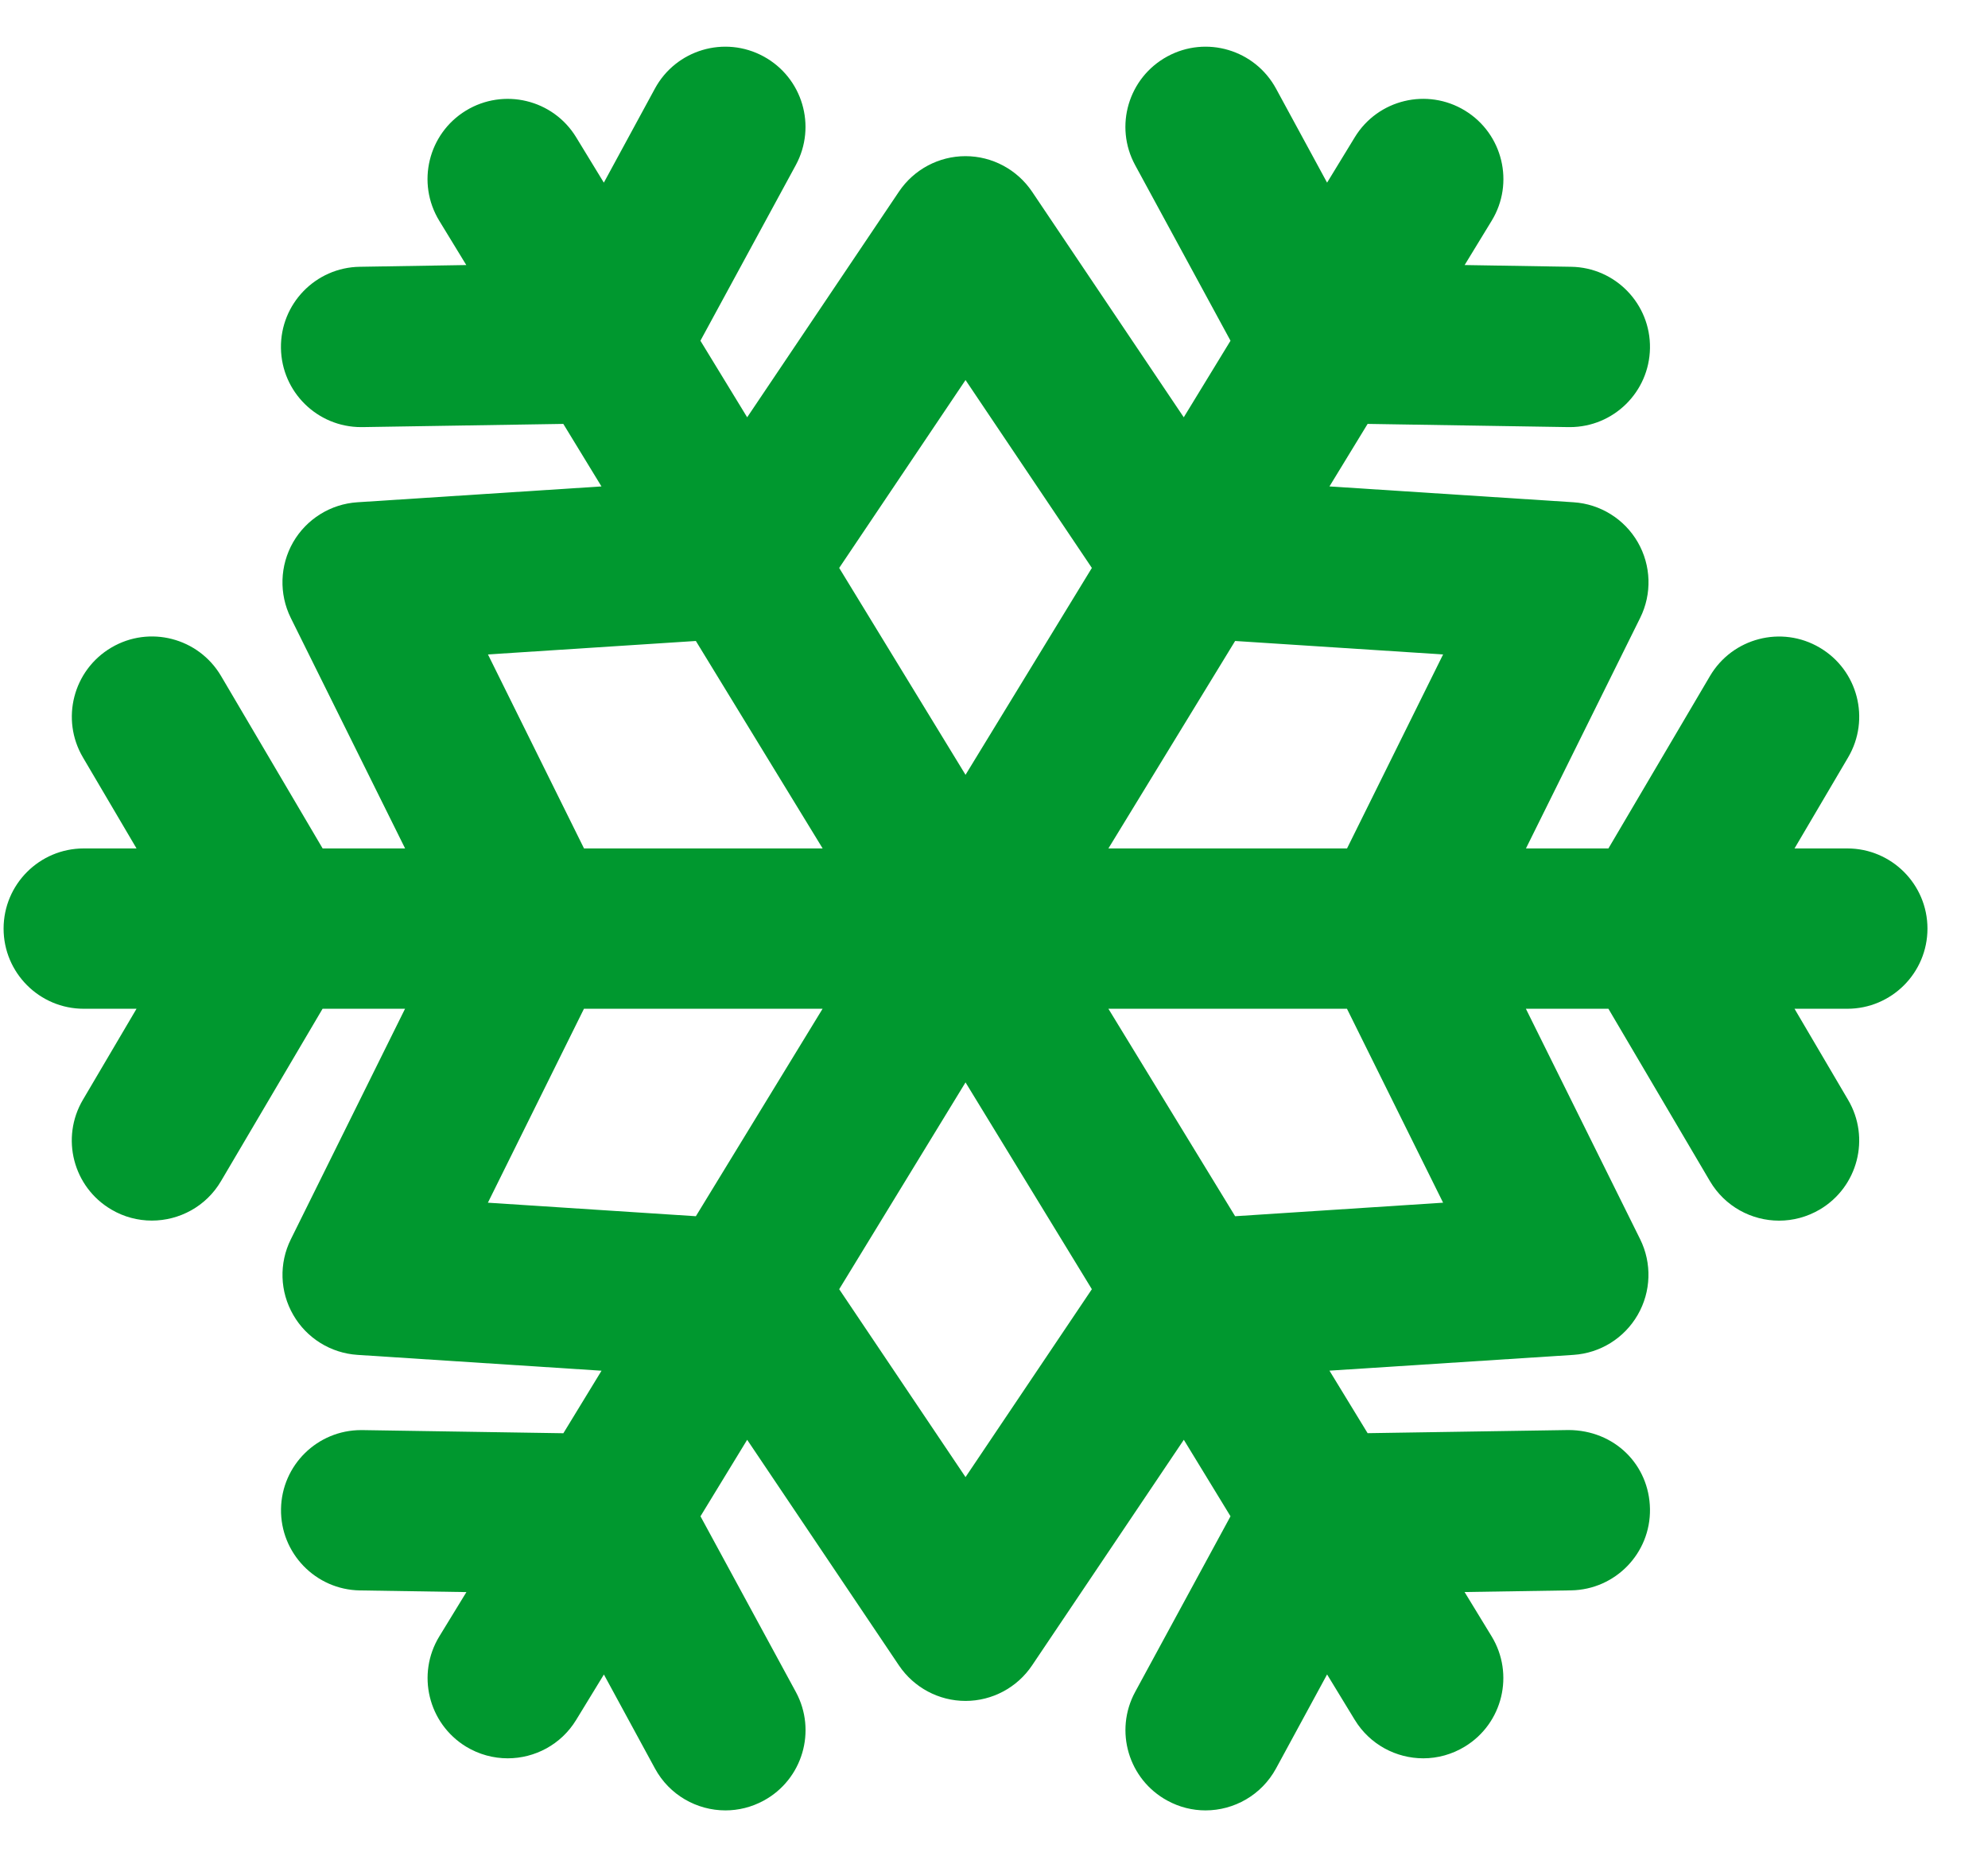 <svg width="31" height="29" viewBox="0 0 31 29" fill="none" xmlns="http://www.w3.org/2000/svg">
<path d="M30.056 14.48C30.056 13.79 29.496 13.23 28.806 13.23H27.983L28.819 11.81C29.169 11.215 28.971 10.449 28.376 10.099C27.782 9.748 27.015 9.947 26.665 10.541L25.081 13.23H23.795L25.576 9.635C25.762 9.26 25.748 8.818 25.539 8.455C25.33 8.093 24.954 7.859 24.537 7.832L20.731 7.585L21.326 6.61L24.459 6.66C24.466 6.66 24.473 6.66 24.479 6.66C25.161 6.66 25.718 6.113 25.729 5.429C25.74 4.739 25.189 4.17 24.499 4.16L22.839 4.133L23.26 3.443C23.62 2.855 23.434 2.085 22.845 1.725C22.256 1.365 21.486 1.55 21.126 2.14L20.694 2.848L19.898 1.382C19.568 0.775 18.81 0.55 18.203 0.88C17.596 1.21 17.371 1.968 17.701 2.575L19.188 5.313L18.459 6.507L16.093 2.988C15.86 2.643 15.471 2.435 15.055 2.435C14.639 2.435 14.25 2.643 14.018 2.988L11.651 6.507L10.922 5.313L12.409 2.575C12.738 1.968 12.514 1.21 11.907 0.88C11.3 0.55 10.541 0.775 10.212 1.382L9.416 2.848L8.984 2.14C8.624 1.55 7.854 1.366 7.265 1.725C6.676 2.085 6.49 2.854 6.85 3.443L7.271 4.133L5.611 4.16C4.921 4.17 4.37 4.738 4.381 5.429C4.392 6.113 4.949 6.66 5.631 6.66C5.637 6.66 5.644 6.66 5.651 6.66L8.784 6.61L9.379 7.585L5.573 7.832C5.156 7.859 4.78 8.093 4.571 8.455C4.363 8.818 4.349 9.26 4.534 9.635L6.317 13.23H5.031L3.447 10.541C3.096 9.946 2.331 9.747 1.736 10.098C1.141 10.449 0.943 11.215 1.293 11.81L2.129 13.23H1.306C0.616 13.23 0.056 13.79 0.056 14.48C0.056 15.17 0.616 15.73 1.306 15.73H2.129L1.293 17.149C0.942 17.744 1.14 18.51 1.735 18.86C1.934 18.978 2.153 19.033 2.368 19.033C2.796 19.033 3.214 18.813 3.446 18.418L5.03 15.73H6.316L4.535 19.325C4.349 19.699 4.363 20.142 4.573 20.504C4.781 20.866 5.158 21.1 5.574 21.127L9.38 21.374L8.785 22.349L5.651 22.3C5.644 22.3 5.638 22.3 5.631 22.3C4.95 22.3 4.393 22.846 4.382 23.53C4.371 24.22 4.922 24.789 5.612 24.8L7.273 24.826L6.851 25.516C6.491 26.105 6.677 26.874 7.266 27.235C7.47 27.359 7.695 27.418 7.917 27.418C8.338 27.418 8.749 27.205 8.984 26.82L9.417 26.111L10.213 27.576C10.439 27.993 10.869 28.23 11.312 28.23C11.514 28.23 11.718 28.181 11.908 28.078C12.514 27.749 12.739 26.99 12.41 26.383L10.923 23.644L11.651 22.451L14.018 25.97C14.251 26.315 14.639 26.523 15.056 26.523C15.472 26.523 15.861 26.315 16.093 25.97L18.46 22.451L19.188 23.644L17.701 26.383C17.372 26.99 17.597 27.749 18.204 28.078C18.392 28.181 18.597 28.23 18.798 28.23C19.242 28.23 19.671 27.993 19.898 27.576L20.694 26.11L21.126 26.819C21.362 27.205 21.773 27.418 22.194 27.418C22.416 27.418 22.641 27.358 22.844 27.234C23.433 26.874 23.619 26.105 23.259 25.515L22.838 24.825L24.499 24.799C25.189 24.788 25.74 24.22 25.729 23.53C25.718 22.839 25.175 22.301 24.459 22.299L21.326 22.348L20.731 21.373L24.536 21.127C24.953 21.1 25.329 20.866 25.538 20.503C25.747 20.141 25.761 19.698 25.576 19.324L23.794 15.73H25.081L26.664 18.418C26.898 18.814 27.314 19.034 27.742 19.034C27.958 19.034 28.176 18.978 28.376 18.861C28.971 18.51 29.169 17.744 28.818 17.15L27.983 15.73H28.806C29.496 15.73 30.056 15.17 30.056 14.48ZM10.851 18.965L7.608 18.754L9.106 15.73H12.827L10.851 18.965ZM9.107 13.23L7.609 10.205L10.851 9.995L12.828 13.23H9.107ZM15.056 23.033L13.086 20.103L15.056 16.878L17.026 20.103L15.056 23.033ZM15.056 12.082L13.086 8.856L15.056 5.926L17.026 8.856L15.056 12.082ZM19.26 18.965L17.284 15.73H21.004L22.503 18.754L19.26 18.965ZM21.005 13.23H17.284L19.26 9.995L22.503 10.205L21.005 13.23Z" fill="#00982F"/>
</svg>

